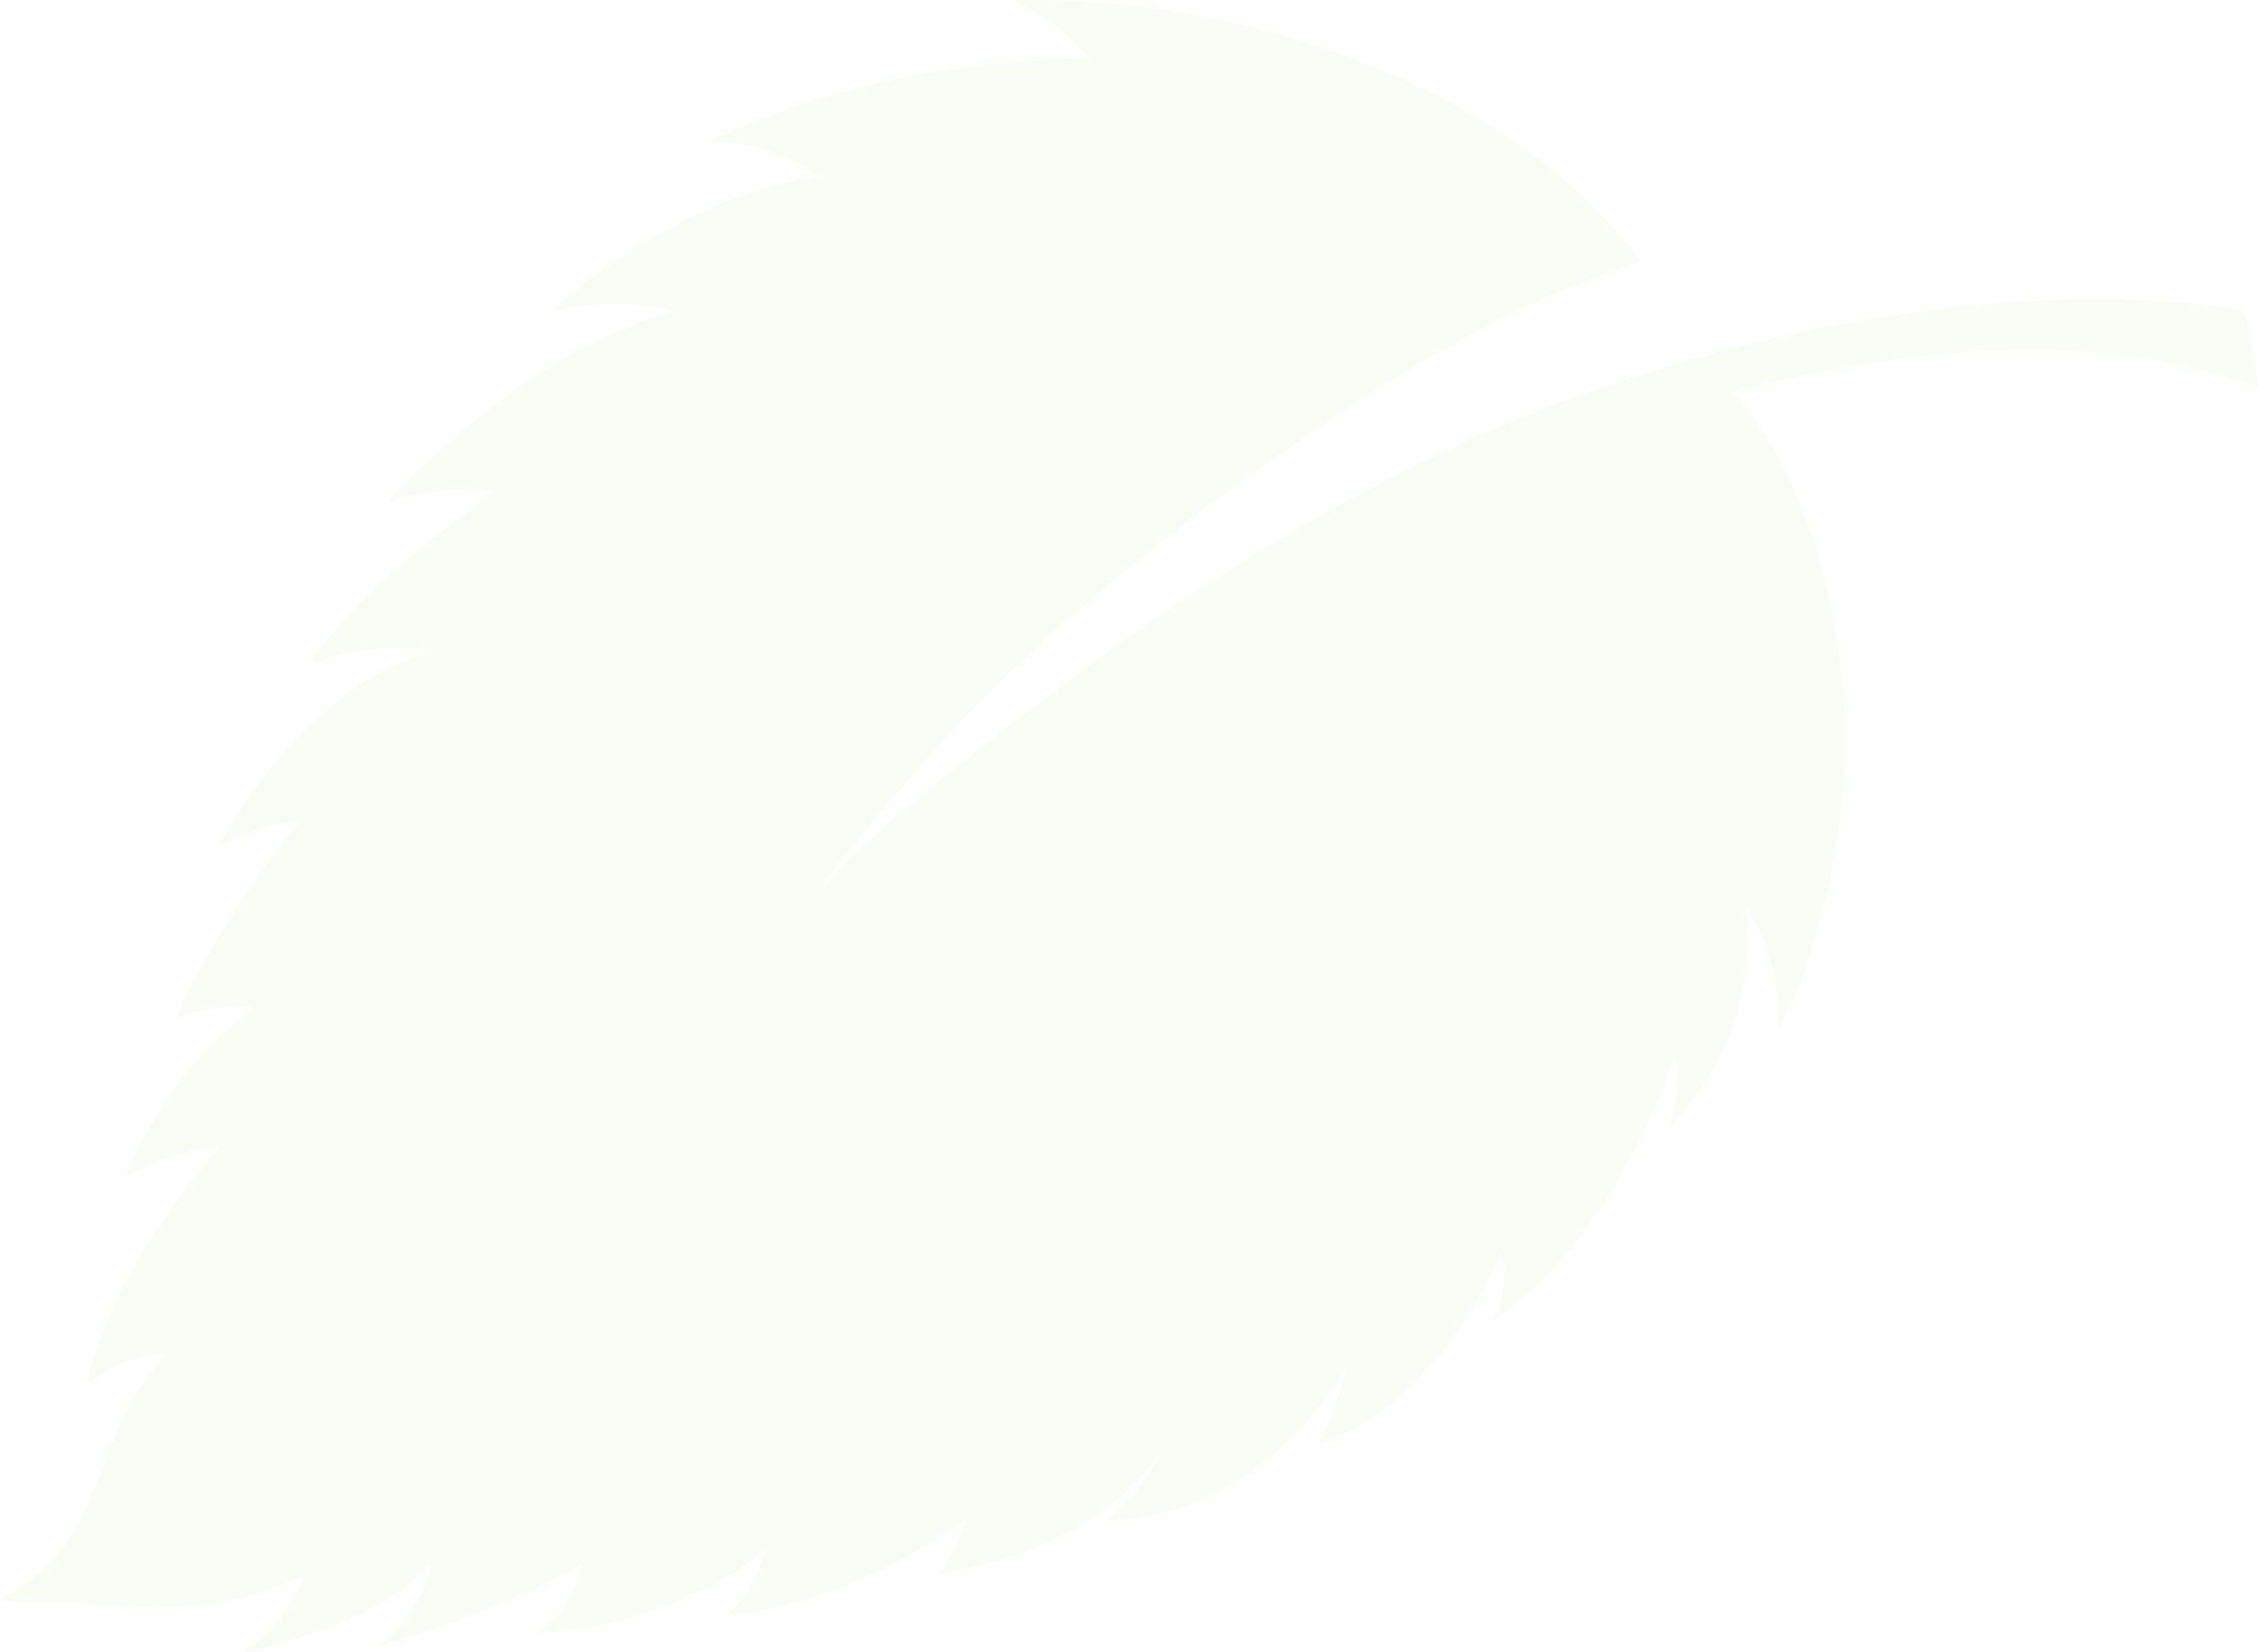 <svg xmlns="http://www.w3.org/2000/svg" width="255.784" height="187.17" viewBox="0 0 255.784 187.17">
  <g id="Ñëîé_9" data-name="Ñëîé 9" opacity="0.05">
    <path id="Path_7242" data-name="Path 7242" d="M757.141,876.355A12.216,12.216,0,0,1,752.123,884a47.278,47.278,0,0,0,6.365-.736c6.658-1.426,14.248-4.215,19.35-8.684l.121.133a15.757,15.757,0,0,1-4.438,7.313,44.842,44.842,0,0,0,6.75-1.2,59.669,59.669,0,0,0,20.4-9.775,21.129,21.129,0,0,1-3.076,6.232c9.662-1.56,19.3-5.619,25.009-13.591a20.4,20.4,0,0,1-5.742,7.341l.008.256a31.3,31.3,0,0,0,7.246-1.191c8.4-2.5,15.365-9.022,19.748-16.44a59.536,59.536,0,0,1-3.2,9.008,30,30,0,0,0,5.742-2.836c6.522-4.361,11.77-11.8,14.8-18.846a9.8,9.8,0,0,1-.936,7.633,41.941,41.941,0,0,0,5.709-4.619c6.772-6.724,12.225-17.154,15.016-25.621a16.6,16.6,0,0,1-.7,8.268,30.38,30.38,0,0,0,8.761-24.975,23.833,23.833,0,0,1,3.58,13.9c2.711-4.678,3.868-9.151,5.28-14.465a71.674,71.674,0,0,0,.914-32.326c-1.774-9.135-5.131-18.307-11.285-25.331l.187-.166c14.994-3.726,31.084-6.123,46.471-3.64a82.017,82.017,0,0,1,12.8,3.187,42.827,42.827,0,0,0-1.676-8.64l.01-.065c-24.459-3.73-52.852,1.6-75.877,9.959-22.512,8.168-44.186,21.8-62.942,36.412-7.951,6.2-15.6,11.985-22.254,19.176,3.6-5.408,7.754-9.955,12.344-15.121,10.736-12.088,23.223-22.32,36.273-31.709,13.612-9.791,28.137-19.062,44.2-24.2-12.1-16.241-33.67-25.381-53.178-28.395a97.771,97.771,0,0,0-18.092-1.187,25.358,25.358,0,0,1,8.787,6.554c-3.476.057-6.761.266-10.177.6a100.571,100.571,0,0,0-32.705,8.7l.1.215a20.719,20.719,0,0,1,12.186,3.881,45.47,45.47,0,0,0-7.2,1.691c-8.279,2.635-16.6,7.866-22.843,13.2l.248.285a28.823,28.823,0,0,1,13.279,0l.029.086a65.314,65.314,0,0,0-8.291,3.218c-9.023,4.309-17.2,11.09-23.933,18.2l.146.143a26.629,26.629,0,0,1,11.842-1.156c-1.609,1.115-3.365,2.478-5.029,3.76A86.818,86.818,0,0,0,726.5,773.652l.559.436a24.223,24.223,0,0,1,12.769-1.318,35.491,35.491,0,0,0-6.369,2.894c-7.264,4.344-13.479,11.906-17.453,19.09l.1.056a24.076,24.076,0,0,1,9.194-2.835c-5.391,6.652-10.783,14.675-14.1,22.367A24.66,24.66,0,0,1,719.57,813l.242.32a45.517,45.517,0,0,0-14.39,19.026,23.127,23.127,0,0,1,10.644-3.416c-4.816,5.916-9.691,12.492-12.648,19.6a43.611,43.611,0,0,0-2.311,7.141l.274.064a15.245,15.245,0,0,1,8.345-3.425l.026.394c-6.592,7.076-6.7,16.821-13.061,23.643a23.06,23.06,0,0,1-5.461,3.785l.118.215c2.537.068,5.248.068,7.877.256,9.865.7,17.158,1.234,26.2-3.119l.129.265c-.754,2.68-3.459,6.151-6.622,8.246l.127.2c1.733-.376,3.389-.808,5.09-1.324,5.908-1.789,11.9-4.429,15.713-8.605l.2.187a15.125,15.125,0,0,1-5.736,8.721l.107.156A121.752,121.752,0,0,0,757.141,876.355Z" transform="translate(-691.23 -699.015)" fill="#6cb715"/>
  </g>
</svg>
